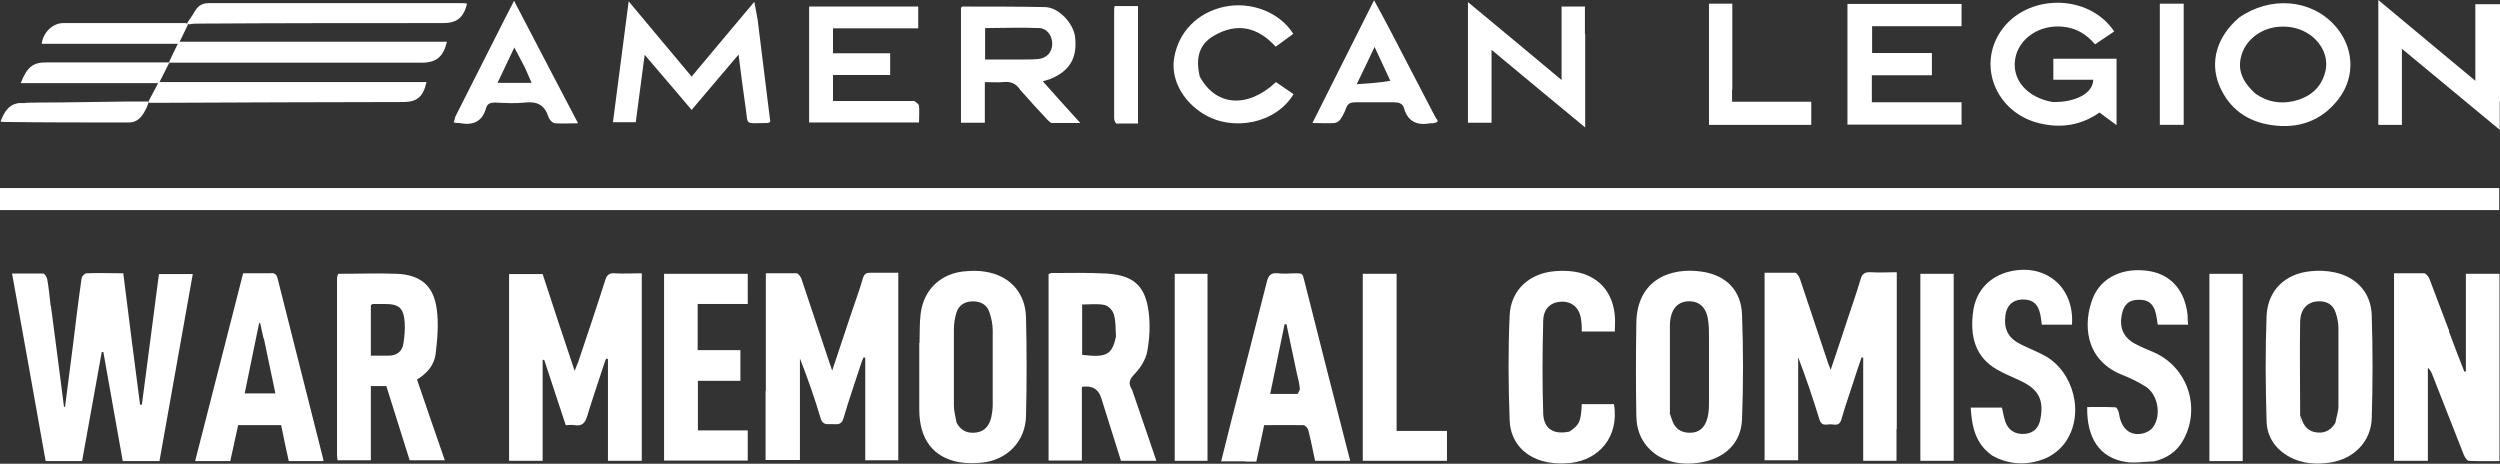 <?xml version="1.0" encoding="UTF-8"?>
<svg id="Layer_1" xmlns="http://www.w3.org/2000/svg" version="1.1" viewBox="0 0 953.2 176.8">
  <rect x="0" y="0" width="953.2" height="176.8" fill="#333333" stroke="none"/>
  <!-- Generator: Adobe Illustrator 29.2.1, SVG Export Plug-In . SVG Version: 2.1.0 Build 116)  -->
  <defs>
    <style>
      .st0 {
        fill: #b92331;
      }

      .st0, .st1, .st2, .st3 {
        display: none;
      }

      .st1 {
        fill: #bd2e3b;
      }

      .st4 {
        fill: #fff;
      }

      .st2 {
        fill: #ba2634;
      }

      .st3 {
        fill: #ba2533;
      }
    </style>
  </defs>
  <path class="st0" d="M712.7,284.4H-22.7V85.4h1000v199h-264.6M76.4,145.3c-3.2.7-4.3,3.3-5.5,6.1.6,0,.9.1,1.2.1,13.5,0,27,0,40.6.2,2.6,0,4.1-1.6,5.2-3.7.5-.8.8-1.7,1.7-2.7h3.1c26.6,0,53.1-.1,79.7-.2,4.3,0,6.3-1.8,7.3-6.5h-86.9c1.2-2.4,2.2-4.3,3.6-6.2,27.3,0,54.6,0,81.9-.1,4.6,0,7-2,8.1-6.8h-87c1-2.1,1.9-3.8,3.1-5.8.9,0,1.9-.2,2.8-.2,26.5,0,53.1,0,79.6-.2,4.5,0,6.6-1.7,7.8-6.3h-84.3c-2.2,0-3.5,1.1-4.5,2.9-.7,1.3-1.6,2.4-2.9,3.5h-39.8c-3.4,0-6.5,2.9-7,6.7h44.3c-1.1,2.2-2,4-3.3,5.8-13.1,0-26.2.3-39.3.2-4.4,0-6.5,1.3-8.6,6.8h44.8c-1.3,2.4-2.2,4.2-3.6,6h-5.7c-9.9.1-19.8.2-30.2.2s-3.9.1-6.2.1M646.9,180.2h237.6v-7.1H70.7v7.1h576.1M87.2,211.2c-.4-2.8-.7-5.7-1.1-8.5,0-.7-.8-1.8-1.3-1.8-3.3-.2-6.7,0-10.2,0,3.7,20.7,7.3,40.9,10.9,61h11.8c2.1-11.9,4.3-23.7,6.4-35.5h.5c2.1,11.8,4.2,23.6,6.3,35.5h11.9c3.6-20.3,7.2-40.6,10.8-60.9h-11c-1.9,14.3-3.7,28.4-5.5,42.5h-.6c-1.8-14.2-3.6-28.4-5.4-42.7h-11.9c-.6,0-1.5,1-1.6,1.7-1,7-1.8,14.1-2.7,21.2-.9,6.9-1.7,13.7-2.6,20.6h-.4c-1.4-10.9-2.8-21.8-4.3-33.1M279.7,205.5v-4.8c-3.2,0-6.1.1-8.9,0-1.7,0-2.4.6-2.9,2.2-2.9,8.9-5.8,17.8-8.8,26.6-.3.8-.6,1.7-1.2,3-3.6-11-7-21.3-10.4-31.5h-10.9v60.8h11v-32.9h.5c2.3,7,4.6,14.1,7,21.2,1,0,2-.1,2.9,0,2.5.5,3.4-.7,4.1-3,1.7-5.6,3.6-11.2,5.4-16.8.2-.6.4-1.2.7-1.8.2,0,.4.1.6.2v33.1h11v-56.3M320,239.3v22.5h11.2v-33.1c2.6,6.4,4.8,12.9,6.7,19.4.6,2,1.8,2,3.3,1.9,1.6-.1,3.3.7,4.1-1.9,1.8-6.1,3.9-12.2,5.9-18.3.2-.6.5-1.1.7-1.6.2,0,.3,0,.5.1v33.4h10.8v-61h-9.1c-1.4,0-2,.4-2.4,1.8-1.1,3.6-2.3,7.1-3.5,10.6-2.1,6.3-4.2,12.7-6.5,19.5-.4-1.2-.7-1.8-.9-2.5-3-9.1-6-18.2-9.1-27.3-.3-.8-1-1.8-1.6-1.9-3.3-.2-6.6,0-10,0v38.5M688.2,251.3v-50.5c-3,0-5.7.1-8.5,0-1.8-.1-2.8.4-3.3,2.3-1.3,4.4-2.8,8.7-4.3,13.1-1.8,5.3-3.6,10.6-5.5,16.4-.4-1-.6-1.5-.8-2-3.1-9.2-6.1-18.4-9.2-27.6-.3-.8-1-2-1.5-2-3.3-.2-6.7,0-10,0v61.1h10.9v-33.6c2.6,6.7,4.9,13.4,6.9,20.2.8,2.5,2.6,1.5,4,1.6,1.3.1,2.6.4,3.2-1.6,1.2-4.3,2.7-8.6,4.1-12.8.8-2.5,1.7-4.9,2.5-7.4.2,0,.4,0,.5.1v33.5h10.9v-10.5M868,219.5c-2.1-5.6-4.2-11.2-6.3-16.8-.3-.7-1.1-1.8-1.7-1.8-3.3-.2-6.5,0-9.8,0v61.1h11v-30.3c.8.8,1.2,1.6,1.5,2.5,3.4,8.6,6.7,17.3,10.1,25.9.3.8,1,1.9,1.6,2,3.3.2,6.7,0,10,0v-61h-10.9v31.7c-.2,0-.3,0-.5.1-1.6-4.3-3.3-8.7-5.1-13.4M439.2,238.5c-1.2-1.9-.5-3.1,1-4.7,1.9-2,3.6-4.7,4.1-7.3.8-4.1,1-8.5.5-12.6-1.1-8.7-5-12.3-13.9-12.8-6-.3-12-.2-18-.2s-.6.2-.9.3v60.7h10.9v-24c3.3-.5,5.4.7,6.3,3.6,2.1,6.8,4.3,13.7,6.4,20.4h11.5c-2.7-7.8-5.3-15.4-8-23.4M180.6,201.1c0,.6-.2,1.2-.2,1.8v57.3c0,.6,0,1.1.1,1.6h10.9v-24.2h5c2.6,8.2,5.1,16.2,7.6,24.2h11.5c-3-8.9-6-17.5-9-26.3,3.3-1.9,5.7-4.7,6.1-8.4.5-4.9,1-9.9.3-14.7-1.1-7.6-5.3-11-12.9-11.4-6.3-.3-12.7-.1-19.4,0M816.4,260.7c4,2.1,8.4,2.3,12.7,1.7,7.9-1.1,13.6-6.9,13.8-14.6.3-11.1.3-22.2,0-33.3-.2-7.4-5-12.6-12.3-14.1-2.4-.5-5-.5-7.5-.3-8.4.8-14.2,6.2-14.5,14.6-.4,11.3-.3,22.7,0,34.1,0,5.1,2.8,9.2,7.8,11.9M370.1,223.7v21.6c0,9.5,4.5,15.4,12.9,16.9,2.4.4,5,.4,7.5.2,8.2-.9,14.1-7,14.3-15.2.2-10.7.2-21.4,0-32-.2-8.2-5.3-13.7-13.3-15-2-.3-4.2-.3-6.2-.1-8.2.6-13.9,5.9-14.9,14-.4,3-.2,6.1-.4,9.6M610.3,260.1c4.8,2.9,10,3.1,15.3,2,7.1-1.6,11.8-6.5,12.1-13.7.4-11.3.4-22.7,0-34-.3-7.9-5.2-12.8-12.9-14-10.6-1.6-21.5,2.7-21.5,17.1v29.9c0,5.2,2.1,9.6,6.9,12.9M476.5,262h3.3c.9-4.1,1.7-7.9,2.5-11.9h12.8c.5,0,1.4.9,1.5,1.5.8,3.3,1.5,6.7,2.2,10.1h11.5c-5.1-19.9-10.2-39.6-15.1-59.3-.4-1.5-1.1-1.7-2.4-1.7-2,0-4,.2-6,0-2.3-.2-3.1.7-3.6,2.8-3.7,14.9-7.6,29.9-11.4,44.8-1.1,4.5-2.2,9-3.4,13.6h8.2M158.1,200.8h-8.2c-5.2,20.4-10.4,40.7-15.7,61.1h11.4c.8-3.9,1.7-7.8,2.5-11.7h14c.9,3.9,1.7,7.8,2.5,11.7h11.3v-.4c-5-19.7-10-39.4-15-59.2-.4-1.5-1.3-1.6-2.9-1.5M719.5,260.3c5.4,3,11.2,3.2,16.8,1.1,2.7-1,5.3-3.1,7-5.5,6.3-9,2.8-22.9-6.8-28.2-2.5-1.4-5.2-2.4-7.7-3.7-4.1-2.1-5.5-4.9-5-9.3.4-3.3,2.3-5.2,5.3-5.3,3.4-.2,5.3,1.4,6,4.8.2,1.1.3,2.3.5,3.4h9.8c.9-12.1-8.5-20-20.2-17.3-6.5,1.5-10.9,6.1-11.9,12.6-1.4,9.1,1,15.6,7.7,19.4,2.6,1.5,5.5,2.6,8.2,3.9,5.4,2.7,7.1,6.1,6,12.1-.5,3-2.2,4.6-4.9,4.9-3.2.4-5.5-1-6.5-3.9-.5-1.5-.8-3.1-1.1-4.6h-10.2c.3,6.2,1.5,11.8,7.1,15.7M772.3,262c3.9-1,7-3,9-6.5,6-10.4,1.9-23.7-9-28.8-2.1-1-4.3-1.8-6.4-2.9-3.9-2.1-5.2-5.3-4.4-9.6.7-3.3,2.4-4.7,5.5-4.8,3.2,0,4.9,1.3,5.7,4.6.3,1.2.4,2.4.6,3.6h9.9v-3c-.8-8-5.3-13.3-12.3-14.5-8.5-1.4-15.9,1.9-18.6,8.9-3.1,7.9-2.7,19.6,9.1,24.7,2.8,1.2,5.6,2.4,8.1,4.1,4,2.6,5.2,9.4,2.4,13.2-.7,1-2.2,1.8-3.4,2.1-4.1.9-6.9-1.6-7.6-6.2,0-.9-.7-2.3-1.2-2.4-3.1-.2-6.1-.1-9.2-.1-.2,10.1,4.1,16.5,12.4,17.9,3,.5,6.2,0,9.7-.2M581.7,252.3c-5,1.2-8.3-.8-8.5-5.9-.3-10.1-.2-20.3,0-30.4,0-4.1,2.7-6.2,6.4-6.1,3.4.1,5.6,2.4,6,6.3,0,1.2,0,2.3.2,3.4h10.8v-5.1c-.7-7.8-5.4-13-13.1-14.3-2.1-.4-4.3-.3-6.5-.2-8.3.6-14.4,6.1-14.7,14.4-.5,11.3-.4,22.7,0,34.1.3,7.5,5.3,12.5,12.6,13.8,2.4.4,4.9.4,7.3.1,9.1-1,15.8-8.3,14.1-19.1h-10.5c-.2,5.6-.7,6.8-4,8.9M286.9,228.4v33.4h27.3v-9.8h-16.3v-16.2h13.9v-10h-13.9v-15h16.3v-9.9h-27.3v27.4M738.7,145c-8-1.4-12.9-7-12-13.7.9-6.8,8-11.6,15.7-10.7,4.2.5,7.5,2.4,10.3,5.7,2.2-1.5,4.2-2.8,6.3-4.2-8.4-12.4-28.7-12.2-37,0-7.6,11.4-1.3,26.5,12.7,29.9s13.6.6,19.5-3.5c1.9,1.4,3.6,2.6,5.6,4.1v-21.6h-20.6v6.8h13c0,4.4-5.7,7.4-13.5,7.2M672.1,140.4v12.1h37.2v-7.3h-29.2v-8.8h19.5v-7.3h-19.5v-8.7h29.1v-7.3h-37.2v27.3M403,141.2c2.9,3.1,5.7,6.3,8.6,9.4.5.5,1,1.2,1.6,1.2,2.9.1,5.8,0,9.2,0-4.3-4.8-8.2-9.1-12.2-13.6,1.1-.3,1.8-.5,2.5-.7,5.9-2.5,8.9-6.5,8-13.7-.6-4.5-5.4-9.6-9.9-9.7-8.9-.2-17.9,0-26.8,0s-.3.2-.4.3v37.5h7.7v-13.3c2.1,0,4,.2,5.9,0,2.4-.2,4.2.4,5.7,2.7M317.3,118.2c-.3-1.7-.7-3.4-1.1-5.7-7,8.4-13.6,16.3-20.4,24.3-6.8-8.2-13.4-16.1-20.5-24.5-1.8,13.6-3.4,26.4-5.1,39.3h7.5c1-7.2,1.9-14.3,2.9-21.9,5.4,6.3,10.2,12.1,15.2,18,5.1-5.9,10-11.7,15.3-18,.8,5.9,1.3,11,2.1,16.1,1.1,7.3-.7,6,7.3,6.1.2,0,.5-.2.9-.4-1.4-11-2.7-22-4.1-33.4M368.2,144.7h-26.2v-8.4h18.7v-7.1h-18.6v-8.1h27.7v-7.1h-35.5v37.8h35.8c0-1.9.1-3.7,0-5.4,0-.6-.9-1.1-1.8-1.6M799.5,117.7c-6.9,5.9-9.3,14.1-6.2,21.7,3.1,7.7,9.1,11.9,17.1,13.1,8.7,1.3,16.2-1.4,21.7-8.4,5.7-7.4,5.1-17.1-1.3-24.1-7.8-8.5-21-9.6-31.3-2.3M884.6,144.6v-31.4h-8v24.9c-10.7-8.9-21-17.5-31.6-26.3v40.6h7.7v-24.7c10.8,9,21.1,17.5,31.9,26.4v-9.5M514.3,217.5v44.3h27.4v-9.7h-16.4v-51.1h-11v16.5M586.7,122.7v-8.7h-7.6v23.9c-10.3-8.6-20.2-16.8-30.5-25.4v39.3h7.7v-23.8c10.3,8.6,20.1,16.7,30.5,25.2v-30.6M790,242v20h10.8v-61h-10.8v41M706.8,225.3v-24.3h-10.8v60.9h10.8v-36.6M463.8,241.4v-40.5h-10.7v60.9h10.7v-20.4M461.2,136.5c-1.3-5.9,0-10.2,4.6-12.9,7.6-4.5,14.4-3,20.2,3.5,2-1.5,3.9-2.8,5.7-4.2-4.4-7-13.8-10.6-22.5-8.8-8.6,1.8-14.7,8.1-16.2,16.5-1.2,6.7,2.6,14,9.5,18.3,9.7,6,23.7,3.1,29.4-6.4-1.9-1.3-3.9-2.7-5.8-4-9.3,8.7-19.6,7.9-24.9-2.1M537.6,152c2-.3.7-1.2.3-1.9-5.1-9.7-10.1-19.5-15.2-29.2-1.5-2.8-3-5.5-4.7-8.9-6.8,13.6-13.4,26.6-20.1,40h7.3c.6,0,1.4-.6,1.8-1.1.8-1.1,1.5-2.4,1.9-3.7.5-1.7,1.6-2,3.1-1.9,4.2,0,8.3.1,12.5,0,1.6,0,2.8.3,3.3,1.8,1.3,4.5,4.4,5.7,8.6,4.9h1.2M219,149.8c-.2.6-.3,1.2-.5,1.9.8,0,1.3.1,1.8.2,4.2.8,7.5-.3,8.7-4.8.5-1.7,1.5-2,3.1-1.9,3.2.1,6.5.3,9.6,0,3.9-.5,6.4.8,7.6,4.6.3.9,1.4,2,2.3,2.1,2.3.3,4.6,0,7.4,0-7-13.5-13.8-26.5-20.9-39.9-1.4,2.7-2.5,4.8-3.5,6.8-5.2,10.2-10.3,20.4-15.6,30.9M634.5,140.9v-27.8h-7.6v39.4h33.3v-7.5h-25.8v-4.1M434.2,152h6.9v-38.2h-7.6c0,.6-.1,1-.1,1.5v35.1c0,.5.2,1,.8,1.6M781.6,132.1v-19h-7.8v39.4h7.8v-20.4h0Z"/>
  <g>
    <path class="st4" d="M674.4,80.1H0v-8.4h952.9v8.4h-278.5Z"/>
    <path class="st4" d="M19.4,116.6c1.7,13,3.4,25.8,5,38.5h.4c1-8,2.1-16.1,3.1-24.1,1-8.3,2-16.5,3.2-24.8,0-.8,1.2-2,1.9-2,4.6-.2,9.1,0,14,0,2.1,16.8,4.2,33.4,6.4,50.1h.7c2.2-16.6,4.3-33.1,6.5-49.8h12.9c-4.2,23.8-8.5,47.5-12.7,71.3h-14c-2.5-13.9-4.9-27.7-7.4-41.6h-.6c-2.5,13.8-5,27.6-7.5,41.6h-13.9c-4.2-23.6-8.4-47.3-12.8-71.5h11.9c.5,0,1.3,1.3,1.5,2.1.6,3.3.9,6.6,1.3,10.2h.1Z"/>
    <path class="st4" d="M244.7,110.1v65.6h-12.9v-38.8c-.2,0-.5-.1-.7-.2-.3.7-.5,1.4-.8,2.2-2.1,6.5-4.4,13.1-6.4,19.7-.8,2.6-1.9,4-4.8,3.5-1.1-.2-2.2,0-3.4,0-2.8-8.4-5.5-16.6-8.2-24.9h-.6v38.5h-12.8v-71.2h12.8c3.9,12,7.9,24.1,12.2,36.9.6-1.6,1-2.5,1.4-3.5,3.5-10.4,7-20.8,10.3-31.2.6-1.8,1.4-2.6,3.4-2.5,3.3.2,6.7,0,10.5,0v5.9Z"/>
    <path class="st4" d="M292,149v-44.8h11.7c.7,0,1.6,1.3,1.9,2.2,3.6,10.7,7.1,21.3,10.7,32,.3.8.5,1.5,1,2.9,2.7-8,5.1-15.4,7.6-22.8,1.4-4.1,2.9-8.2,4.1-12.4.5-1.6,1.2-2.1,2.8-2.1h10.7v71.5h-12.6v-39.1c-.2,0-.4-.1-.6-.2-.3.6-.6,1.3-.8,1.9-2.3,7.1-4.8,14.2-6.9,21.4-.9,3-2.9,2.1-4.8,2.2-1.7.1-3.2.2-3.9-2.2-2.3-7.7-4.9-15.2-7.9-22.8v38.7h-13.1v-26.6h0v.2Z"/>
    <path class="st4" d="M723.1,163.7v12h-12.7v-39.3c-.2,0-.4-.1-.6-.2-1,2.9-2,5.8-2.9,8.7-1.6,5-3.4,10-4.8,15-.7,2.4-2.2,2.1-3.7,1.9-1.7-.2-3.8,1.1-4.7-1.9-2.4-7.9-5.1-15.8-8.1-23.7v39.3h-12.8v-71.5h11.7c.6,0,1.5,1.5,1.8,2.4,3.6,10.8,7.2,21.5,10.8,32.3.2.6.4,1.1.9,2.3,2.3-6.8,4.4-13,6.4-19.2,1.7-5.1,3.5-10.2,5-15.3.6-2.2,1.7-2.8,3.9-2.7,3.2.2,6.4,0,9.9,0v59.8h-.1Z"/>
    <path class="st4" d="M933.7,126.3c2,5.3,3.9,10.4,5.9,15.4.2,0,.4,0,.6-.1v-37.2h12.8v71.4c-3.9,0-7.8.1-11.7-.1-.7,0-1.5-1.4-1.9-2.3-4-10.1-7.9-20.2-11.9-30.3-.4-1-.8-2-1.8-2.9v35.5h-12.9v-71.5h11.5c.7,0,1.6,1.3,2,2.1,2.5,6.5,4.9,13.1,7.5,19.8h0v.2Z"/>
    <path class="st4" d="M431.6,148.5c3.1,9.1,6.2,18,9.3,27.2h-13.5c-2.5-7.9-5-15.9-7.5-23.9-1.1-3.5-3.5-4.9-7.4-4.3v28.1h-12.7v-71.1c.3,0,.7-.4,1-.4,7,0,14-.2,21,.2,10.4.6,15,4.7,16.2,15,.6,4.9.3,10-.6,14.8-.6,3.1-2.6,6.2-4.8,8.5-1.8,1.9-2.6,3.3-1.1,5.8M425.5,128.3c-.2-2.8,0-5.7-.8-8.4-.4-1.5-2.1-3.3-3.5-3.6-2.8-.6-5.7-.2-8.6-.2v19.2c9.3,1.1,11.4,0,12.9-7Z"/>
    <path class="st4" d="M128.9,104.4c7.7,0,15.1-.3,22.5,0,8.9.4,13.9,4.5,15.1,13.3.8,5.6.3,11.5-.4,17.2-.5,4.3-3.3,7.5-7.1,9.8,3.5,10.3,7,20.4,10.6,30.8h-13.4c-2.9-9.3-5.9-18.8-8.9-28.3h-5.9v28.3h-12.7c0-.6-.2-1.3-.2-1.9v-67.1c0-.7.1-1.4.5-2.2M142.3,115.8c-.3.2-.9.4-.9.6v19.2h6.8c3,0,5.1-1.5,5.6-4.5.4-2.7.7-5.4.5-8.1-.4-5.6-2.1-7.1-7.7-7.1h-4.3Z"/>
    <path class="st4" d="M873.1,174.3c-5.7-3.1-8.8-7.9-8.9-13.9-.4-13.3-.5-26.6,0-39.9.4-9.8,7.1-16.2,16.9-17.1,2.9-.3,5.9-.2,8.8.4,8.5,1.7,14.2,7.8,14.4,16.5.4,13,.4,26,0,39-.2,9.1-6.9,15.8-16.1,17.1-5.1.7-10.1.5-15.1-2.1M890.4,161.3c.4-2.2,1.2-4.3,1.2-6.5v-29.5c0-2.1-.4-4.2-1.1-6.2-1-3-3.4-4.4-6.7-4.2-4,.2-6.7,2.9-6.8,7.8-.2,11.4,0,22.9,0,34.3s0,1,.2,1.5c.7,2.9,2,5.4,5.1,6.2,3.2.7,6,0,8.1-3.4h0Z"/>
    <path class="st4" d="M350.6,130.7c.1-3.9,0-7.4.4-10.9,1.1-9.5,7.9-15.8,17.4-16.4,2.4-.2,4.9-.2,7.3.2,9.3,1.5,15.3,8,15.5,17.5.3,12.5.3,25,0,37.5-.2,9.6-7.1,16.8-16.8,17.8-2.9.3-5.9.3-8.8-.2-9.8-1.8-15-8.7-15.1-19.8v-25.6M364.7,161.1c1.6,3.1,4.2,4.3,7.6,3.8s5-2.9,5.7-6c.3-1.5.5-3,.5-4.5v-28.4c0-2.3-.5-4.7-1.2-6.8-.9-2.9-3.2-4.3-6.3-4.3s-5.5,1.4-6.4,4.5c-.6,2-.9,4.2-.9,6.3v29c0,2,.6,4,1,6.4h0Z"/>
    <path class="st4" d="M631.7,173.5c-5.4-3.7-7.7-8.9-7.8-14.9-.2-11.7-.2-23.4,0-35,0-16.8,12.8-21.9,25.2-20,9.1,1.4,14.8,7.2,15.1,16.4.5,13.3.5,26.6,0,39.9-.3,8.5-5.9,14.2-14.2,16.1-6.2,1.4-12.3,1.1-18.2-2.4M636.9,158c0,.5.2,1,.4,1.5,1.1,3.8,3.4,5.5,7,5.5s5.7-1.9,6.7-5.6c.5-1.8.6-3.8.6-5.7v-25.3c0-2.2,0-4.5-.4-6.7-.7-4.7-3.6-7.1-7.8-6.8-4.1.3-6.6,3.4-6.7,9.1v34.1h.2Z"/>
    <path class="st4" d="M474.9,175.9h-9.3c1.4-5.5,2.7-10.7,4-16,4.5-17.5,9-34.9,13.4-52.4.6-2.5,1.6-3.6,4.3-3.3,2.3.3,4.7,0,7,0s2.3.3,2.8,2c5.8,23.1,11.7,46.1,17.7,69.5h-13.4c-.8-3.9-1.6-7.9-2.6-11.8-.2-.7-1.2-1.8-1.8-1.8-5-.1-9.9,0-15,0-1,4.7-1.9,9.1-3,13.9h-4.1M494.7,150.3c.3-.7,1-1.5.9-2.2-.2-2-.7-4-1.2-6-1.3-6.2-2.6-12.3-3.9-18.5h-.7c-1.8,8.8-3.6,17.5-5.5,26.6h10.4Z"/>
    <path class="st4" d="M102.6,104.2c1.7-.2,2.7,0,3.2,1.8,5.8,23.1,11.7,46.2,17.5,69.3v.5h-13.2c-1-4.5-2-9-2.9-13.7h-16.4c-1,4.6-2,9.1-3,13.7h-13.4c6.1-23.9,12.2-47.7,18.3-71.6h9.9M100.5,129.1c-.4-2-.9-3.9-1.3-5.9h-.4c-1.8,8.9-3.7,17.8-5.5,26.8h11.7c-1.5-7-2.9-13.7-4.4-21h0Z"/>
    <path class="st4" d="M759.6,173.7c-6.4-4.5-7.8-11-8.2-18.3h11.9c.4,1.7.7,3.6,1.3,5.4,1.2,3.4,4,5,7.7,4.6,3.2-.4,5.1-2.3,5.7-5.8,1.3-7-.7-11-7-14.1-3.2-1.6-6.5-2.8-9.6-4.6-7.8-4.5-10.6-12-9-22.7,1.2-7.5,6.3-12.9,13.9-14.7,13.8-3.2,24.7,6.1,23.7,20.3h-11.5c-.2-1.3-.3-2.7-.6-4-.8-4-3.1-5.8-7.1-5.6-3.5.2-5.8,2.4-6.2,6.2-.6,5.2,1.1,8.5,5.9,10.9,3,1.5,6.1,2.7,9.1,4.3,11.2,6.2,15.3,22.4,7.9,33-1.9,2.7-5,5.2-8.2,6.4-6.6,2.5-13.3,2.3-19.9-1.4h.2,0Z"/>
    <path class="st4" d="M821.4,175.9c-3.9.1-7.6.8-11.1.2-9.7-1.6-14.7-9-14.5-20.9,3.6,0,7.2-.1,10.8.1.6,0,1.3,1.7,1.4,2.8.9,5.4,4.2,8.2,8.9,7.2,1.5-.3,3.1-1.2,4-2.4,3.3-4.5,1.9-12.5-2.8-15.5-3-1.9-6.2-3.4-9.5-4.7-13.9-5.9-14.3-19.6-10.7-28.9,3.2-8.2,11.9-12.1,21.8-10.4,8.2,1.4,13.5,7.6,14.4,16.9,0,1.1,0,2.2.2,3.5h-11.6c-.2-1.4-.4-2.9-.7-4.2-.9-3.8-2.9-5.4-6.6-5.3-3.7,0-5.6,1.8-6.4,5.6-1,5,.6,8.8,5.1,11.2,2.4,1.3,5,2.3,7.5,3.4,12.8,5.9,17.7,21.5,10.6,33.7-2.4,4.1-6,6.5-10.8,7.7h0Z"/>
    <path class="st4" d="M598.6,164.4c3.6-2.4,4.2-3.8,4.5-10.3h12.3c2,12.7-5.9,21.2-16.5,22.4-2.8.3-5.7.3-8.5-.2-8.6-1.5-14.5-7.4-14.8-16.1-.5-13.3-.6-26.6,0-39.9.4-9.7,7.5-16.1,17.2-16.9,2.5-.2,5.1-.2,7.6.2,9,1.5,14.5,7.6,15.3,16.8.2,1.9,0,3.8,0,6h-12.6c0-1.3,0-2.7-.2-4-.4-4.6-3-7.2-7-7.4-4.3,0-7.3,2.3-7.5,7.1-.3,11.9-.4,23.8,0,35.6.2,5.9,4.1,8.2,10.2,6.8h0Z"/>
    <path class="st4" d="M253.2,136.2v-31.8h31.9v11.5h-19.1v17.6h16.3v11.7h-16.2v18.9h19v11.5h-31.9v-39.4h0Z"/>
    <path class="st4" d="M64.5,24c-1.1,2.2-2.2,4.4-3.7,7.3h101.8c-1.2,5.5-3.5,7.5-8.5,7.6-31.1,0-62.2.2-93.3.3h-3.9c-.3-.2-.3-.3-.3-.5,1.1-2.1,2.2-4.2,3.7-7H7.9c2.5-6.4,4.9-8,10.1-7.9h46.3c.3.2.3.3.3.5v-.2h-.1Z"/>
    <path class="st4" d="M782.6,38.9c8.8.2,15.5-3.4,15.5-8.5h-15.2v-8h24.1v25.3c-2.3-1.7-4.4-3.2-6.5-4.8-7,4.9-14.7,6.1-22.9,4.1-16.3-3.9-23.8-21.6-14.8-35,9.7-14.5,33.5-14.7,43.3,0-2.4,1.6-4.8,3.2-7.3,4.9-3.3-3.9-7.2-6.2-12.1-6.7-9.1-1-17.3,4.6-18.4,12.6-1.1,7.8,4.7,14.4,14.3,16.1h0Z"/>
    <path class="st4" d="M64.8,24.1c-.3,0-.3-.2-.3-.5,1-2.2,2-4.3,3.3-6.9H15.9c.6-4.5,4.2-7.8,8.1-7.9h46.9c.5.3.6.4.8.5-1,2.1-2,4.1-3.2,6.6h101.9c-1.3,5.7-4.1,8-9.5,8h-96.2v.2h0Z"/>
    <path class="st4" d="M704.4,33.1V1.5h43.5v8.5h-34.1v10.2h22.8v8.5h-22.9v10.3h34.2v8.5h-43.5v-14.5h0Z"/>
    <path class="st4" d="M389,34.3c-1.6-2.6-3.8-3.3-6.6-3-2.2.2-4.4,0-6.9,0v15.5h-9.1V2.9c.2,0,.3-.4.5-.4,10.5,0,20.9,0,31.4.2,5.3,0,10.9,6.1,11.6,11.3,1,8.5-2.4,13.2-9.4,16.1-.8.3-1.7.5-2.9.9,4.7,5.3,9.2,10.3,14.3,15.9h-10.8c-.6,0-1.3-.8-1.9-1.4-3.4-3.6-6.7-7.3-10.2-11.2M388.6,22.7c2.4,0,4.9,0,7.3-.2,3.2-.3,5.2-2.6,5.3-5.6.1-3.1-1.9-6.1-5-6.2-6.8-.3-13.7,0-20.6,0v12h13Z"/>
    <path class="st4" d="M288.9,7.7c1.6,13.1,3.2,26,4.8,38.8-.5.2-.8.4-1,.4-9.4,0-7.2,1.4-8.6-7.2-.9-6-1.6-12-2.5-18.9-6.3,7.4-12,14.1-17.9,21.1-5.9-6.9-11.6-13.7-17.9-21-1.2,9-2.3,17.2-3.4,25.7h-8.7c2-15.2,3.9-30.2,6-46.1,8.2,9.9,16,19.1,24,28.7,7.9-9.4,15.6-18.7,23.9-28.5.5,2.7.9,4.7,1.3,6.9h0Z"/>
    <path class="st4" d="M348.6,38.5c.8.6,1.8,1.2,1.8,1.9.2,2,0,4,0,6.3h-41.9V2.5h41.6v8.3h-32.5v9.5h21.8v8.3h-21.8v9.9h31Z"/>
    <path class="st4" d="M853.6,6.8c11.9-8.4,27.4-7.2,36.5,2.8,7.4,8.1,8.2,19.5,1.5,28.2-6.4,8.3-15.2,11.4-25.4,9.9-9.4-1.3-16.4-6.3-20.1-15.3-3.6-8.9-.8-18.4,7.4-25.5M860.1,35.8c4.3,3,9.1,3.9,14.2,2.8,6.2-1.4,10.7-4.9,12.3-11.3,1.3-5.2-1.1-10.6-5.8-14-3.6-2.5-7.6-3.4-11.8-3.1-6.5.4-12.3,4.6-14.2,10.3-1.9,5.6-.2,10.5,5.4,15.4h-.1Z"/>
    <path class="st4" d="M953.1,38.6v10.9c-12.5-10.4-24.6-20.4-37.3-30.9v29h-9V0c12.3,10.3,24.4,20.3,37,30.8V1.6h9.4v37h-.1Z"/>
    <path class="st4" d="M519.6,123.4v-19h12.9v59.9h19.2v11.4h-32.1v-52.2h0Z"/>
    <path class="st4" d="M604.4,13v35.6c-12.1-10-23.6-19.5-35.7-29.6v27.8h-9V.8c12.1,10,23.6,19.6,35.7,29.7V2.5h8.9v10.5h0Z"/>
    <path class="st4" d="M842.4,152.1v-47.7h12.7v71.4h-12.7v-23.7h0Z"/>
    <path class="st4" d="M744.9,133.2v42.5h-12.7v-71.3h12.7v28.8h0Z"/>
    <path class="st4" d="M460.4,152.1v23.6h-12.5v-71.3h12.5v47.7h0Z"/>
    <path class="st4" d="M457.4,29.1c6.1,11.4,18.2,12.4,29.1,2.2,2.2,1.5,4.5,3.1,6.7,4.6-6.6,11.1-23.1,14.5-34.4,7.5-8.1-5-12.5-13.5-11.1-21.4,1.7-9.9,8.9-17.2,19-19.4,10.2-2.2,21.2,2,26.4,10.3-2.2,1.6-4.4,3.2-6.7,4.9-6.9-7.6-14.9-9.3-23.7-4.1-5.4,3.2-6.9,8.2-5.3,15.3h0Z"/>
    <path class="st4" d="M546.6,47h-1.2c-5,.9-8.6-.5-10.1-5.8-.5-1.8-2-2.2-3.8-2.2h-14.6c-1.8,0-3,.3-3.7,2.3-.5,1.5-1.3,3-2.2,4.3-.4.6-1.4,1.2-2.1,1.3-2.6.2-5.2,0-8.5,0,7.9-15.7,15.5-30.9,23.5-46.8,2.1,3.9,3.9,7.1,5.6,10.4,5.9,11.4,11.9,22.8,17.8,34.2.4.8,2,1.9-.7,2.2M530.1,30.8c-1.9-4.1-3.8-8.2-6-12.9-2.3,4.9-4.4,9.2-6.8,14.2,4.8-.3,8.9-.6,12.8-1.3Z"/>
    <path class="st4" d="M173.7,44.3c6.1-12.1,12.2-24.1,18.2-36,1.2-2.4,2.5-4.9,4.1-8,8.2,15.8,16.2,31,24.4,46.7-3.3,0-6,.2-8.7,0-1,0-2.3-1.4-2.6-2.5-1.5-4.5-4.3-5.9-8.9-5.4-3.7.4-7.5.2-11.3,0-1.8,0-3.1.3-3.6,2.2-1.5,5.3-5.2,6.6-10.2,5.6-.6,0-1.2,0-2.1-.2.2-.8.4-1.5.7-2.5M200.2,25.9c-1.3-2.4-2.5-4.9-4.1-7.8-2.3,4.9-4.3,9.1-6.4,13.5h13c-.9-2-1.6-3.6-2.5-5.7Z"/>
    <path class="st4" d="M72,9.2c-.4,0-.5,0-.7-.3.9-1.5,2-2.8,2.8-4.3,1.2-2.1,2.7-3.4,5.3-3.4h96.6c.7,0,1.4,0,2.1.2-1.4,5.4-3.9,7.4-9.2,7.4-31.1,0-62.2,0-93.2.2-1.1,0-2.2,0-3.6.3h-.1Z"/>
    <path class="st4" d="M660.4,34.3v4.5h30.2v8.8h-39V1.4h8.9v32.8h-.1Z"/>
    <path class="st4" d="M425.4,46.9c-.4-.7-.6-1.2-.6-1.8V4c0-.5,0-1,.2-1.7h8.9v44.8h-8.4v-.2s-.1,0-.1,0Z"/>
    <path class="st4" d="M832.6,24v23.6h-9.1V1.4h9.1v22.6Z"/>
    <path class="st4" d="M56.3,38.7c.3,0,.3.2.3.5-.4,1.2-.8,2.2-1.4,3.2-1.3,2.4-3,4.3-6.1,4.3-15.8,0-31.7,0-47.5-.2-.4,0-.7,0-1.4-.2,1.4-3.3,2.7-6.3,6.9-7,2.7,0,5,0,7.3-.2,11.6,0,23.2-.3,34.9-.4h7Z"/>
    <path class="st4" d="M14.2,39.1c-2.1.2-4.4.3-6.9.3,2.1-.2,4.4-.3,6.9-.3Z"/>
  </g>
  <path class="st0" d="M434.1,221.6c-1.3,5.9-3,6.8-11,5.8v-16.4c2.5,0,5-.3,7.4.1,1.2.2,2.7,1.8,3,3.1.6,2.3.5,4.8.6,7.4h0Z"/>
  <path class="st0" d="M192.4,210.7h3.4c4.7,0,6.2,1.3,6.5,6.1.2,2.3,0,4.7-.4,6.9-.4,2.6-2.2,3.8-4.8,3.9h-5.8v-16.4c0-.2.5-.3,1-.5h.1Z"/>
  <path class="st0" d="M830.8,249.7c-1.7,2.7-4.1,3.4-6.9,2.8-2.7-.6-3.8-2.8-4.4-5.3v-30.6c0-4.3,2.4-6.5,5.8-6.7,2.7-.1,4.8,1,5.7,3.6.6,1.7.9,3.5,1,5.3v25.2c0,1.9-.7,3.7-1.1,5.7h0Z"/>
  <path class="st0" d="M382.1,249.2c-.3-1.9-.8-3.6-.8-5.3v-24.7c0-1.8.3-3.6.8-5.4.8-2.6,2.8-3.8,5.5-3.9,2.7,0,4.6,1.2,5.4,3.7.6,1.9,1,3.9,1,5.8.1,8.1,0,16.1,0,24.2s-.2,2.6-.5,3.9c-.6,2.6-2,4.7-4.9,5.1s-5.1-.5-6.6-3.4h.1Z"/>
  <path class="st0" d="M614.5,246.5c0-9.8-.2-19.3,0-28.9,0-4.9,2.2-7.5,5.7-7.7,3.6-.3,6,1.8,6.7,5.8.3,1.9.3,3.8.3,5.7v21.6c0,1.6,0,3.3-.5,4.9-.8,3.1-2.8,4.7-5.7,4.8-3.1,0-5-1.5-6-4.7,0-.4-.2-.8-.4-1.5h0Z"/>
  <path class="st2" d="M492.9,240.2h-8.6c1.6-7.8,3.2-15.3,4.7-22.7h.6c1.1,5.3,2.2,10.5,3.3,15.8.4,1.7.8,3.4,1,5.1,0,.6-.5,1.2-1,1.9h0Z"/>
  <path class="st2" d="M156.6,222.3c1.2,6,2.4,11.7,3.7,17.7h-10c1.6-7.7,3.2-15.3,4.7-22.9h.4c.4,1.7.7,3.4,1.2,5.3h0Z"/>
  <path class="st2" d="M402.3,131.2h-10.8v-10.3c5.9,0,11.7-.2,17.6,0,2.7,0,4.3,2.6,4.2,5.3,0,2.6-1.8,4.5-4.5,4.8-2.1.2-4.2.1-6.5.2h0Z"/>
  <path class="st3" d="M804.9,142.3c-4.7-4-6.1-8.2-4.4-13,1.6-4.8,6.6-8.4,12.2-8.8,3.7-.2,7.1.5,10.1,2.7,4.1,2.9,6.1,7.5,5,12-1.4,5.4-5.2,8.5-10.5,9.6-4.3.9-8.5.2-12.3-2.5h0Z"/>
  <path class="st1" d="M523.4,138.3c-3.5.4-7,.7-11,.9,2-4.3,3.8-7.9,5.8-12.1,1.9,4,3.5,7.5,5.2,11.2h0Z"/>
  <path class="st1" d="M241.7,134.1c.7,1.6,1.3,3,2.1,4.7h-11.1c1.8-3.7,3.5-7.3,5.4-11.5,1.3,2.5,2.4,4.6,3.6,6.8Z"/>
</svg>